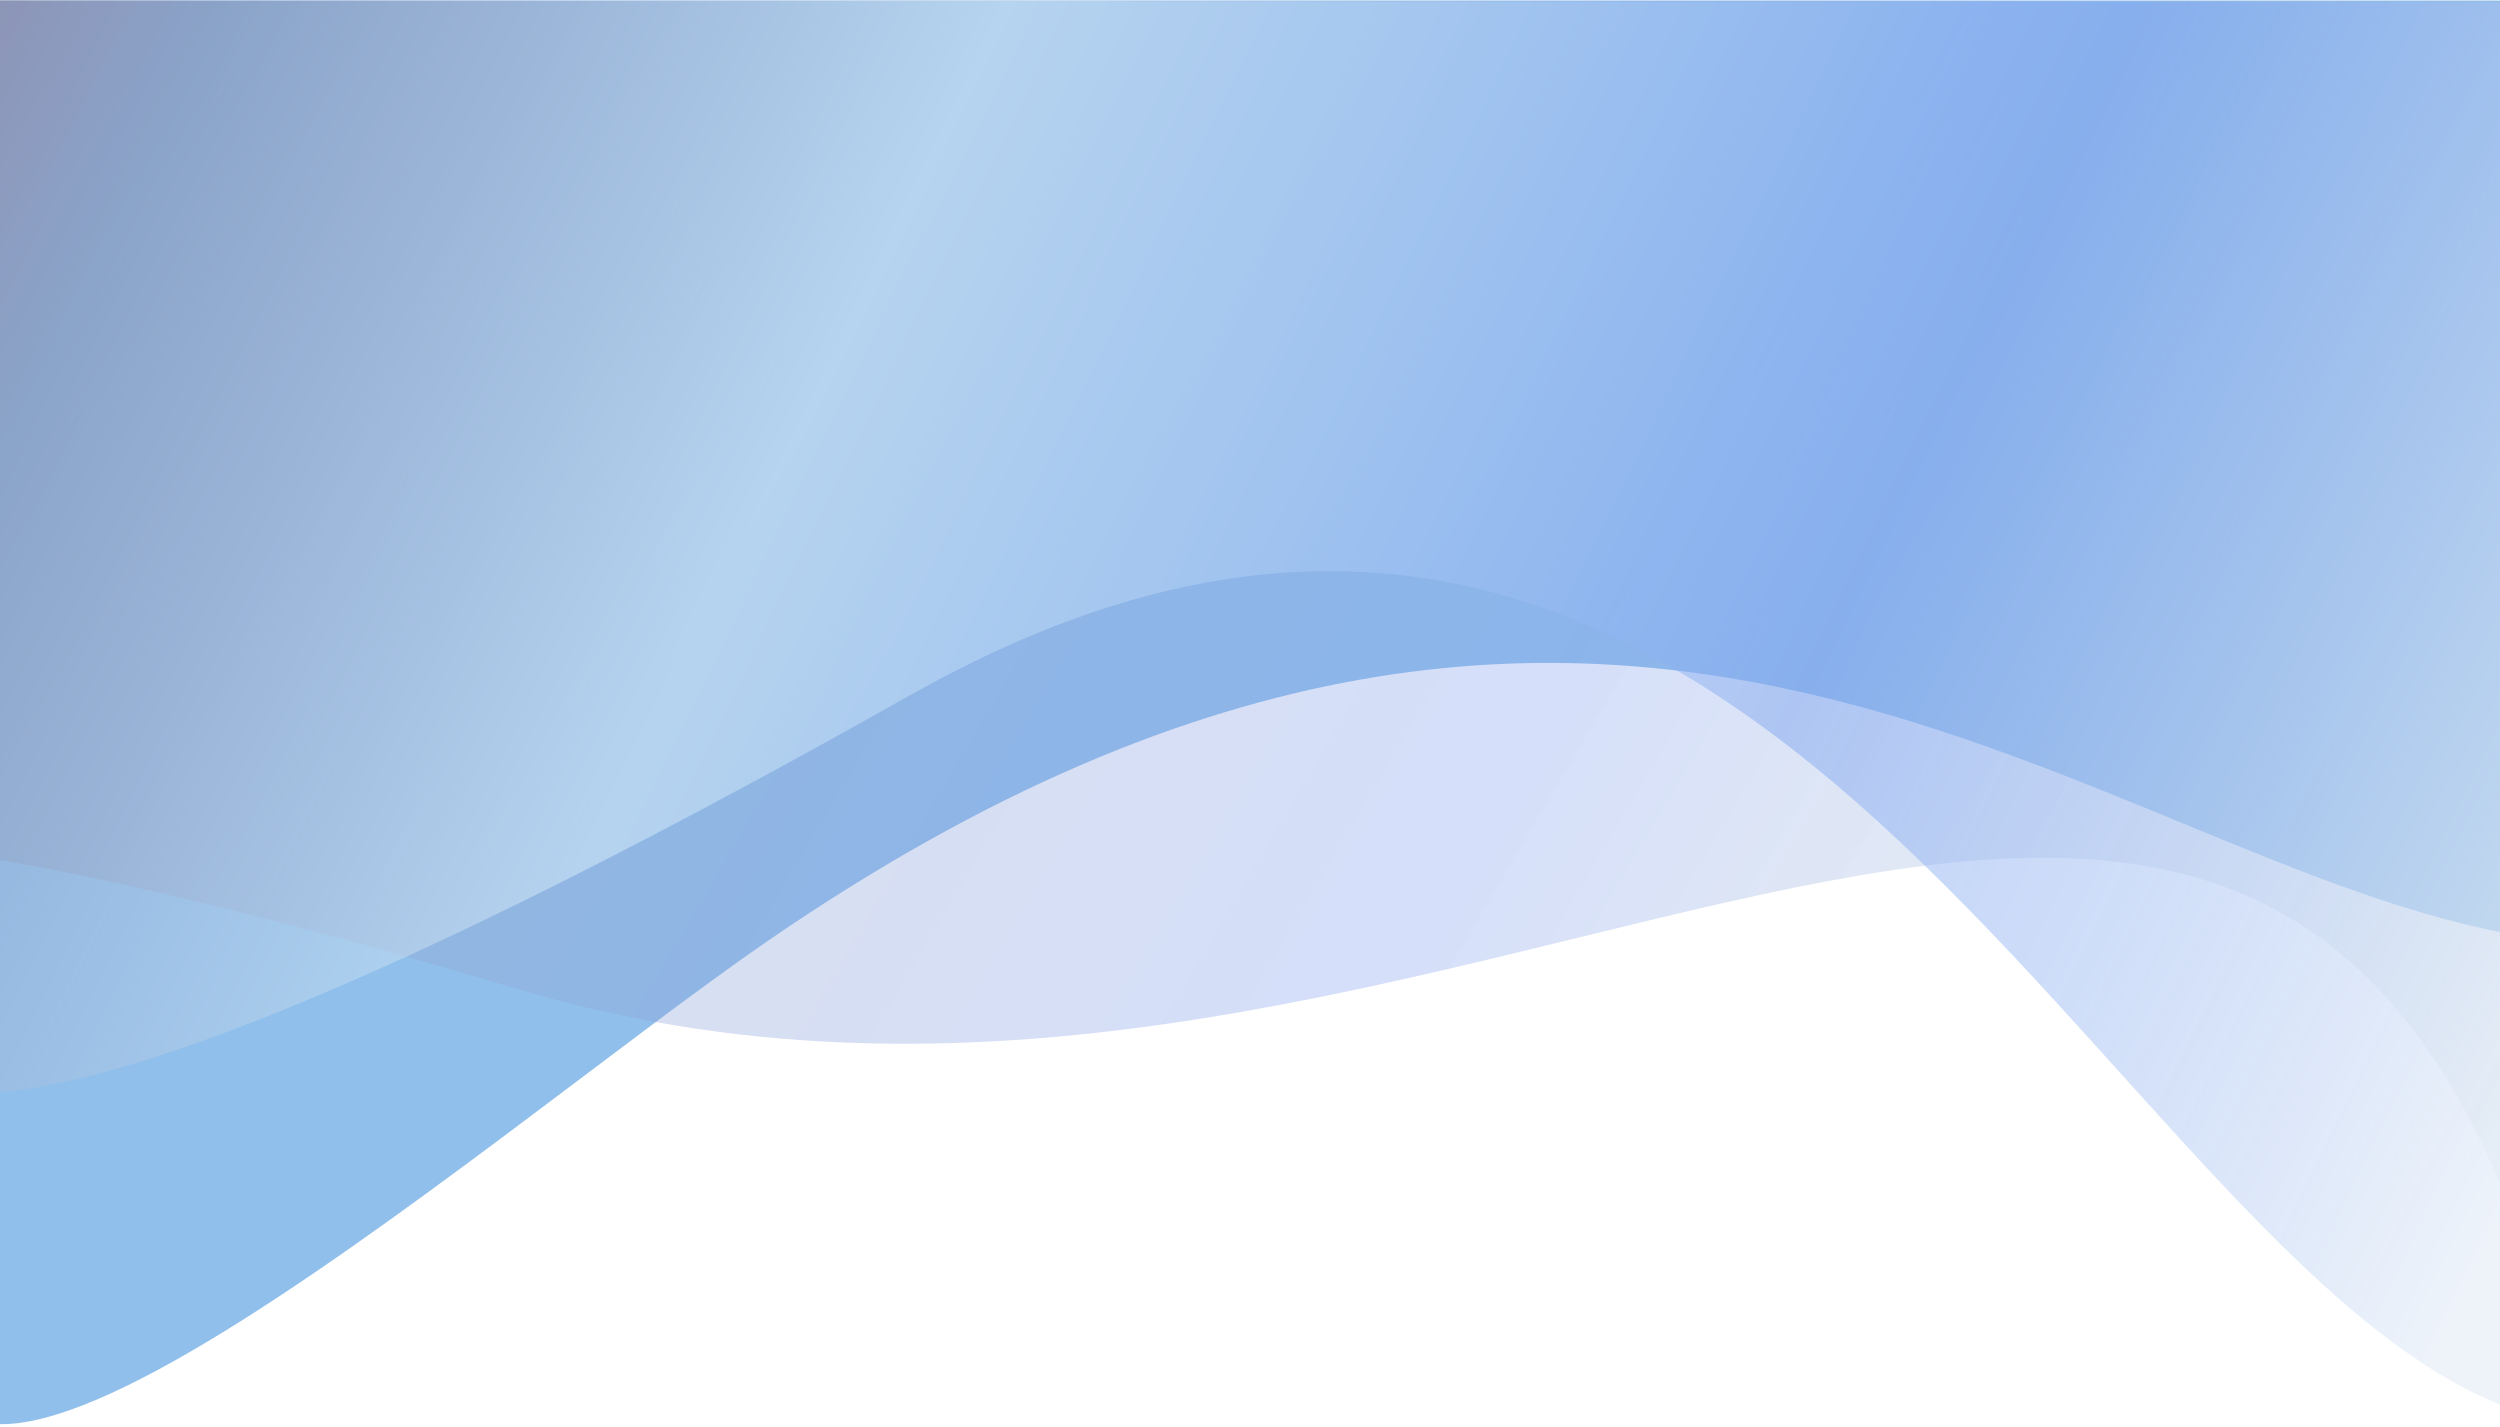 <svg width="1512" height="863" viewBox="0 0 1512 863" fill="none" xmlns="http://www.w3.org/2000/svg">
<g opacity="0.5">
<path d="M463.316 569.778C999.381 200.673 1286.98 548.628 1555.45 569.778L1567 0.354L-54.766 0.354C-271.384 254.152 32.017 480.731 -33.667 756.747C-99.435 1033.12 292.027 687.719 463.316 569.778Z" fill="#1F7FD6"/>
<path d="M1549 827.354C1384.85 187.418 886.548 769.378 313.454 598.262C99.07 534.25 -24.672 512.643 -91.304 508.417C-145.931 549.679 -211.437 500.798 -91.304 508.417C-76.871 497.514 -63.197 480.319 -53.907 454.126C9.96 274.043 -264.533 165.941 -53.907 0.354L1523 0.354L1549 827.354Z" fill="url(#paint0_linear_749_449)" fill-opacity="0.69"/>
<path d="M551.773 419.73C1094.09 115.015 1294.95 844.701 1566.41 862.409L1567.11 1.409L-72.824 0.069C-292.041 209.717 -6.688 346.935 -73.294 575.077C-139.986 803.513 378.485 517.096 551.773 419.73Z" fill="url(#paint1_linear_749_449)" fill-opacity="0.69"/>
</g>
<defs>
<linearGradient id="paint0_linear_749_449" x1="1523" y1="495.919" x2="83.029" y2="-354.808" gradientUnits="userSpaceOnUse">
<stop stop-color="#6D9295" stop-opacity="0.36"/>
<stop offset="0.323" stop-color="#0944DD" stop-opacity="0.499"/>
<stop offset="0.625" stop-color="#2D4FA7" stop-opacity="0.53"/>
<stop offset="0.86" stop-color="#17467E"/>
<stop offset="1" stop-color="#0A087B"/>
</linearGradient>
<linearGradient id="paint1_linear_749_449" x1="1566.6" y1="629.378" x2="-68.435" y2="-165.045" gradientUnits="userSpaceOnUse">
<stop stop-color="#CDDDF1"/>
<stop offset="0.286" stop-color="#004DE1" stop-opacity="0.71"/>
<stop offset="0.625" stop-color="#C6F1FF" stop-opacity="0.65"/>
<stop offset="0.86" stop-color="#142D86" stop-opacity="0.534"/>
<stop offset="1" stop-color="#2E0101"/>
</linearGradient>
</defs>
</svg>
